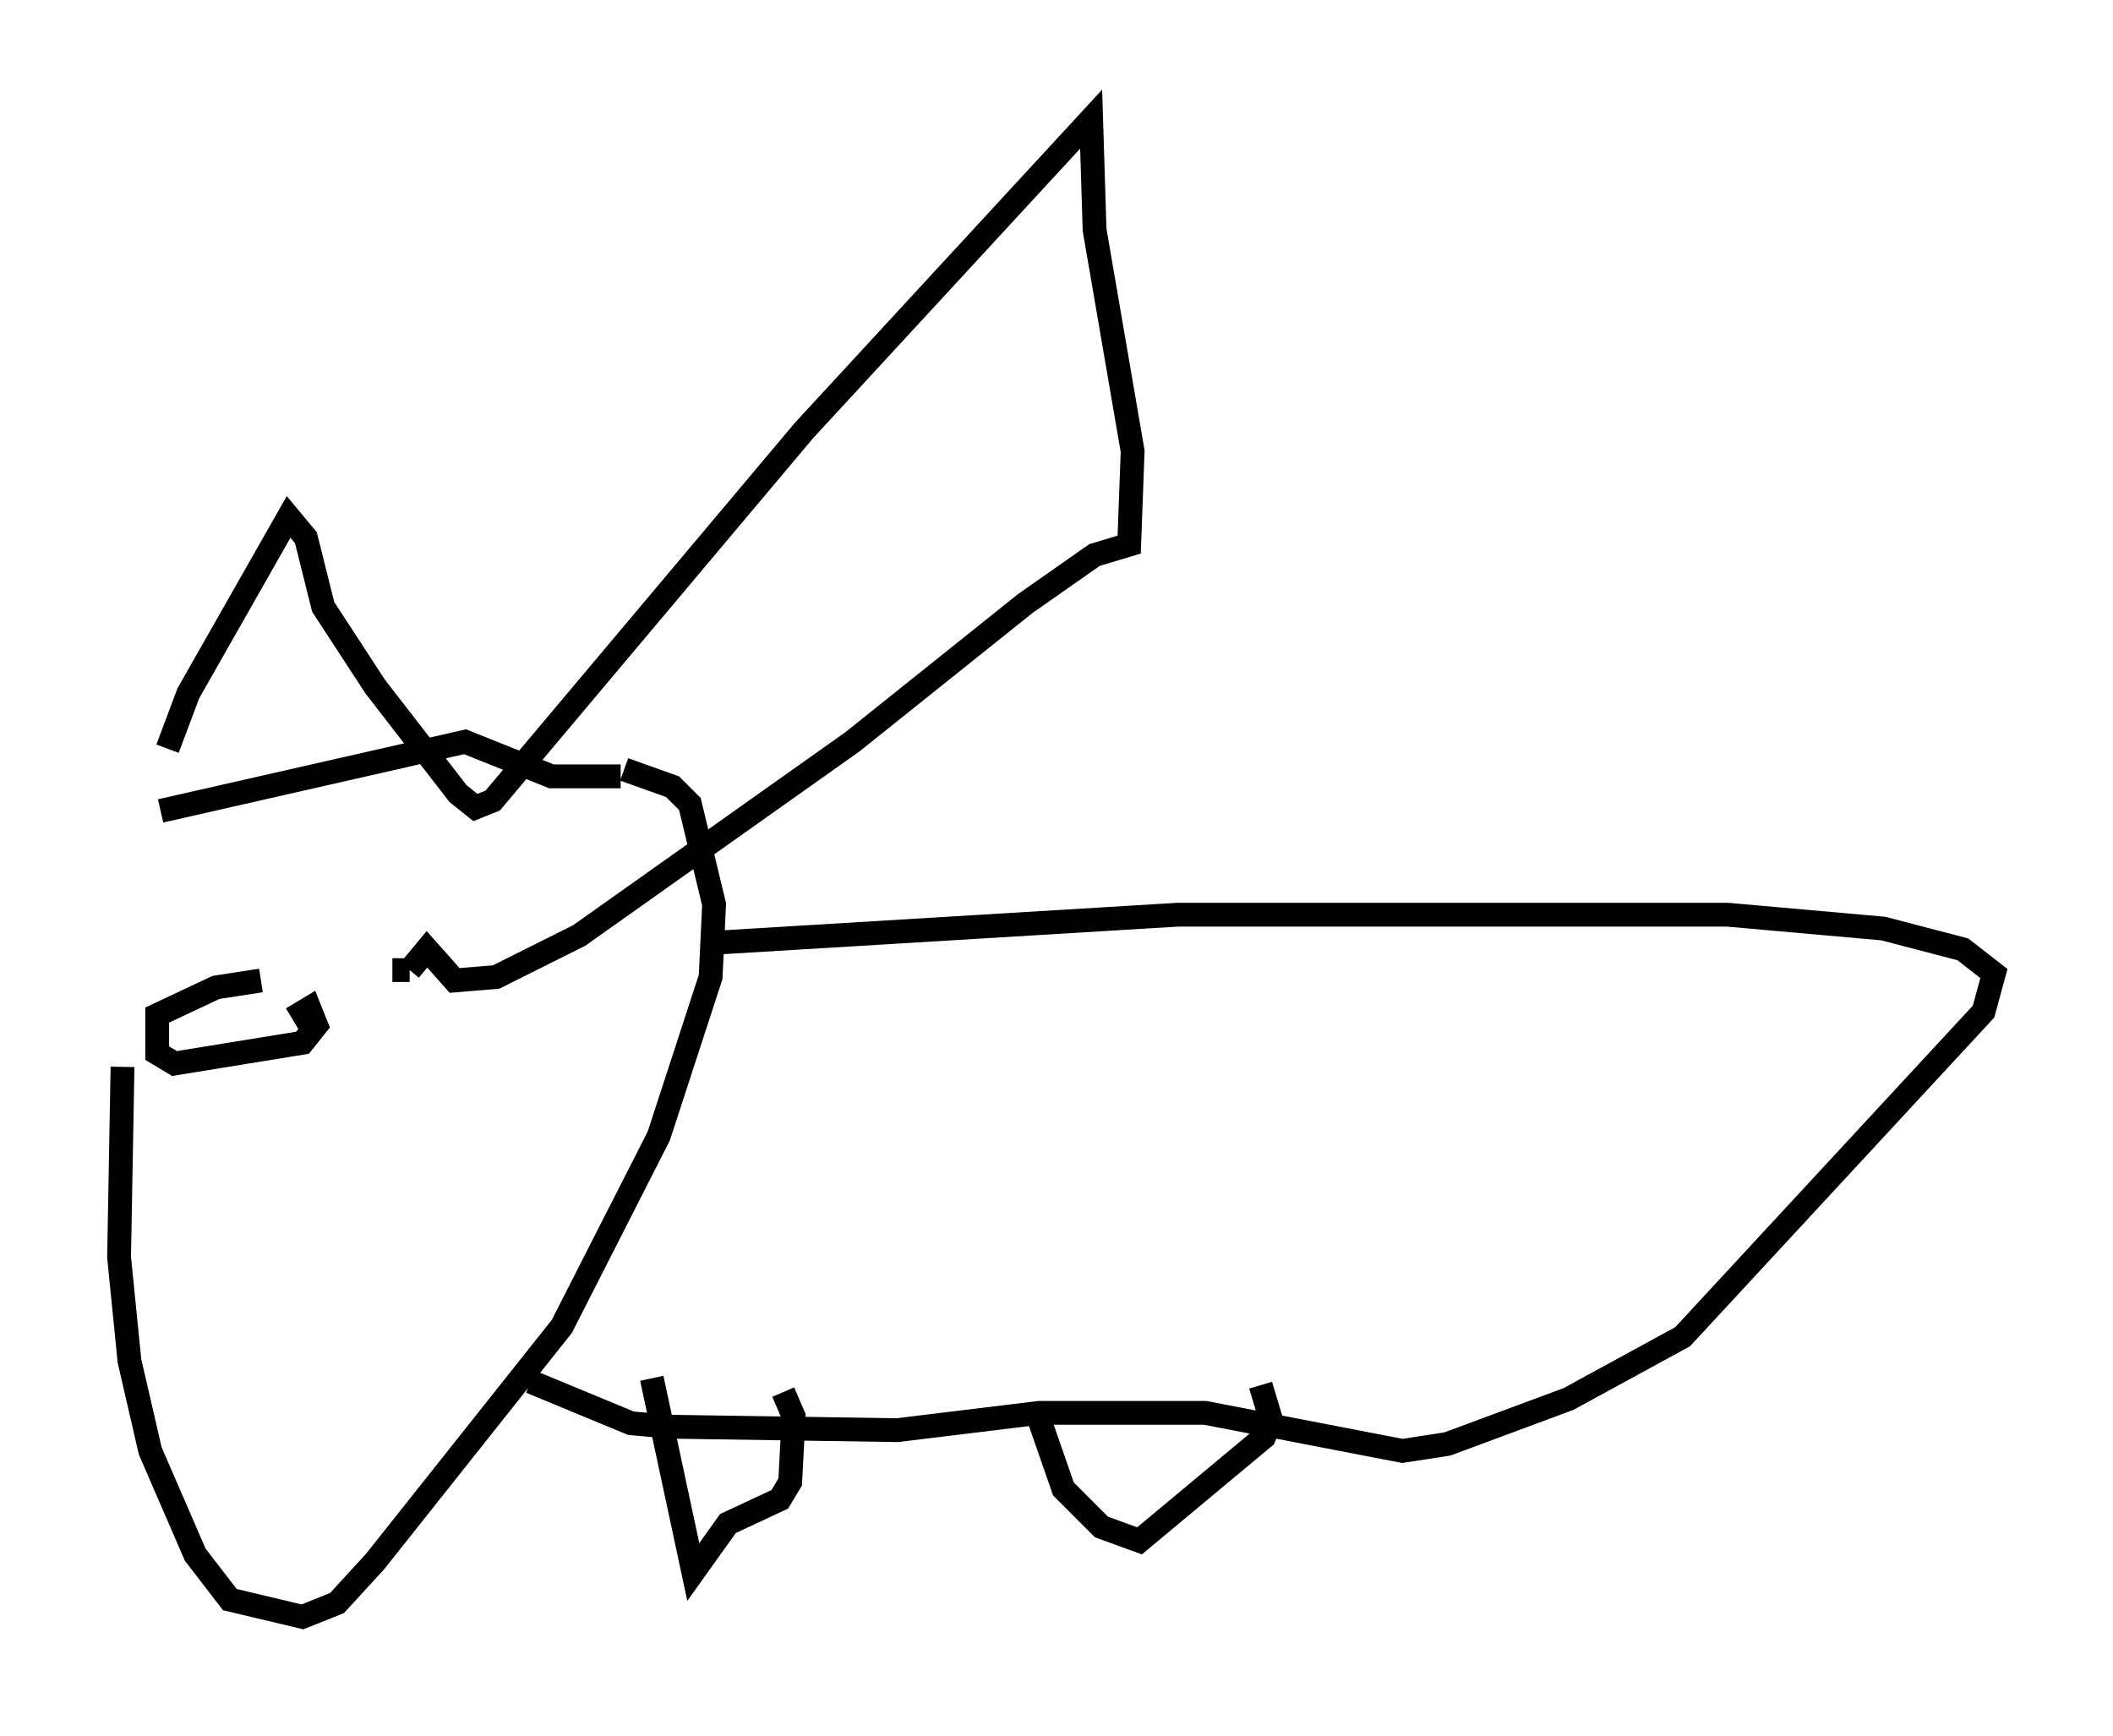 <?xml version="1.0" encoding="utf-8" ?>
<svg baseProfile="full" height="72.894" version="1.1" width="88.726" xmlns="http://www.w3.org/2000/svg" xmlns:ev="http://www.w3.org/2001/xml-events" xmlns:xlink="http://www.w3.org/1999/xlink"><defs /><rect fill="white" height="72.894" width="88.726" x="0" y="0" /><path d="M6.888, 34.631 m-1.743, 10.168 l-0.145, 7.989 0.436, 4.358 l0.872, 3.777 1.888, 4.358 l1.453, 1.888 3.05, 0.726 l1.453, -0.581 1.598, -1.743 l7.844, -9.877 4.067, -7.989 l2.179, -6.682 0.145, -3.05 l-1.017, -4.212 -0.726, -0.726 l-2.034, -0.726 m-19.464, 1.743 l12.782, -2.905 3.631, 1.453 l2.905, 0.0 m4.212, 6.972 l19.173, -1.162 23.095, 0.0 l6.536, 0.581 3.341, 0.872 l1.307, 1.017 -0.436, 1.598 l-12.637, 13.654 -4.793, 2.615 l-5.084, 1.888 -1.888, 0.291 l-8.279, -1.598 -6.972, 0.0 l-5.955, 0.726 -9.587, -0.145 l-1.598, -0.145 -4.212, -1.743 m5.084, -0.145 l1.743, 8.134 1.453, -2.034 l2.179, -1.017 0.436, -0.726 l0.145, -2.76 -0.436, -1.017 m10.603, 0.726 l1.162, 3.341 1.598, 1.598 l1.598, 0.581 5.229, -4.358 l0.291, -0.726 -0.436, -1.453 m-45.899, -26.726 l0.872, -2.324 4.212, -7.408 l0.726, 0.872 0.726, 2.905 l2.179, 3.341 3.486, 4.503 l0.726, 0.581 0.726, -0.291 l13.073, -15.542 12.056, -13.073 l0.145, 4.648 1.598, 9.296 l-0.145, 3.922 -1.453, 0.436 l-2.905, 2.034 -7.263, 5.81 l-11.475, 8.134 -3.486, 1.743 l-1.743, 0.145 -1.162, -1.307 l-0.726, 0.872 m0.0, 0.0 l-0.726, 0.0 m-5.374, 0.145 l0.0, 0.0 m-0.145, 0.291 l-1.888, 0.291 -2.469, 1.162 l0.0, 1.598 0.726, 0.436 l5.374, -0.872 0.581, -0.726 l-0.291, -0.726 -0.726, 0.436 " fill="none" stroke="black" stroke-width="1" /></svg>